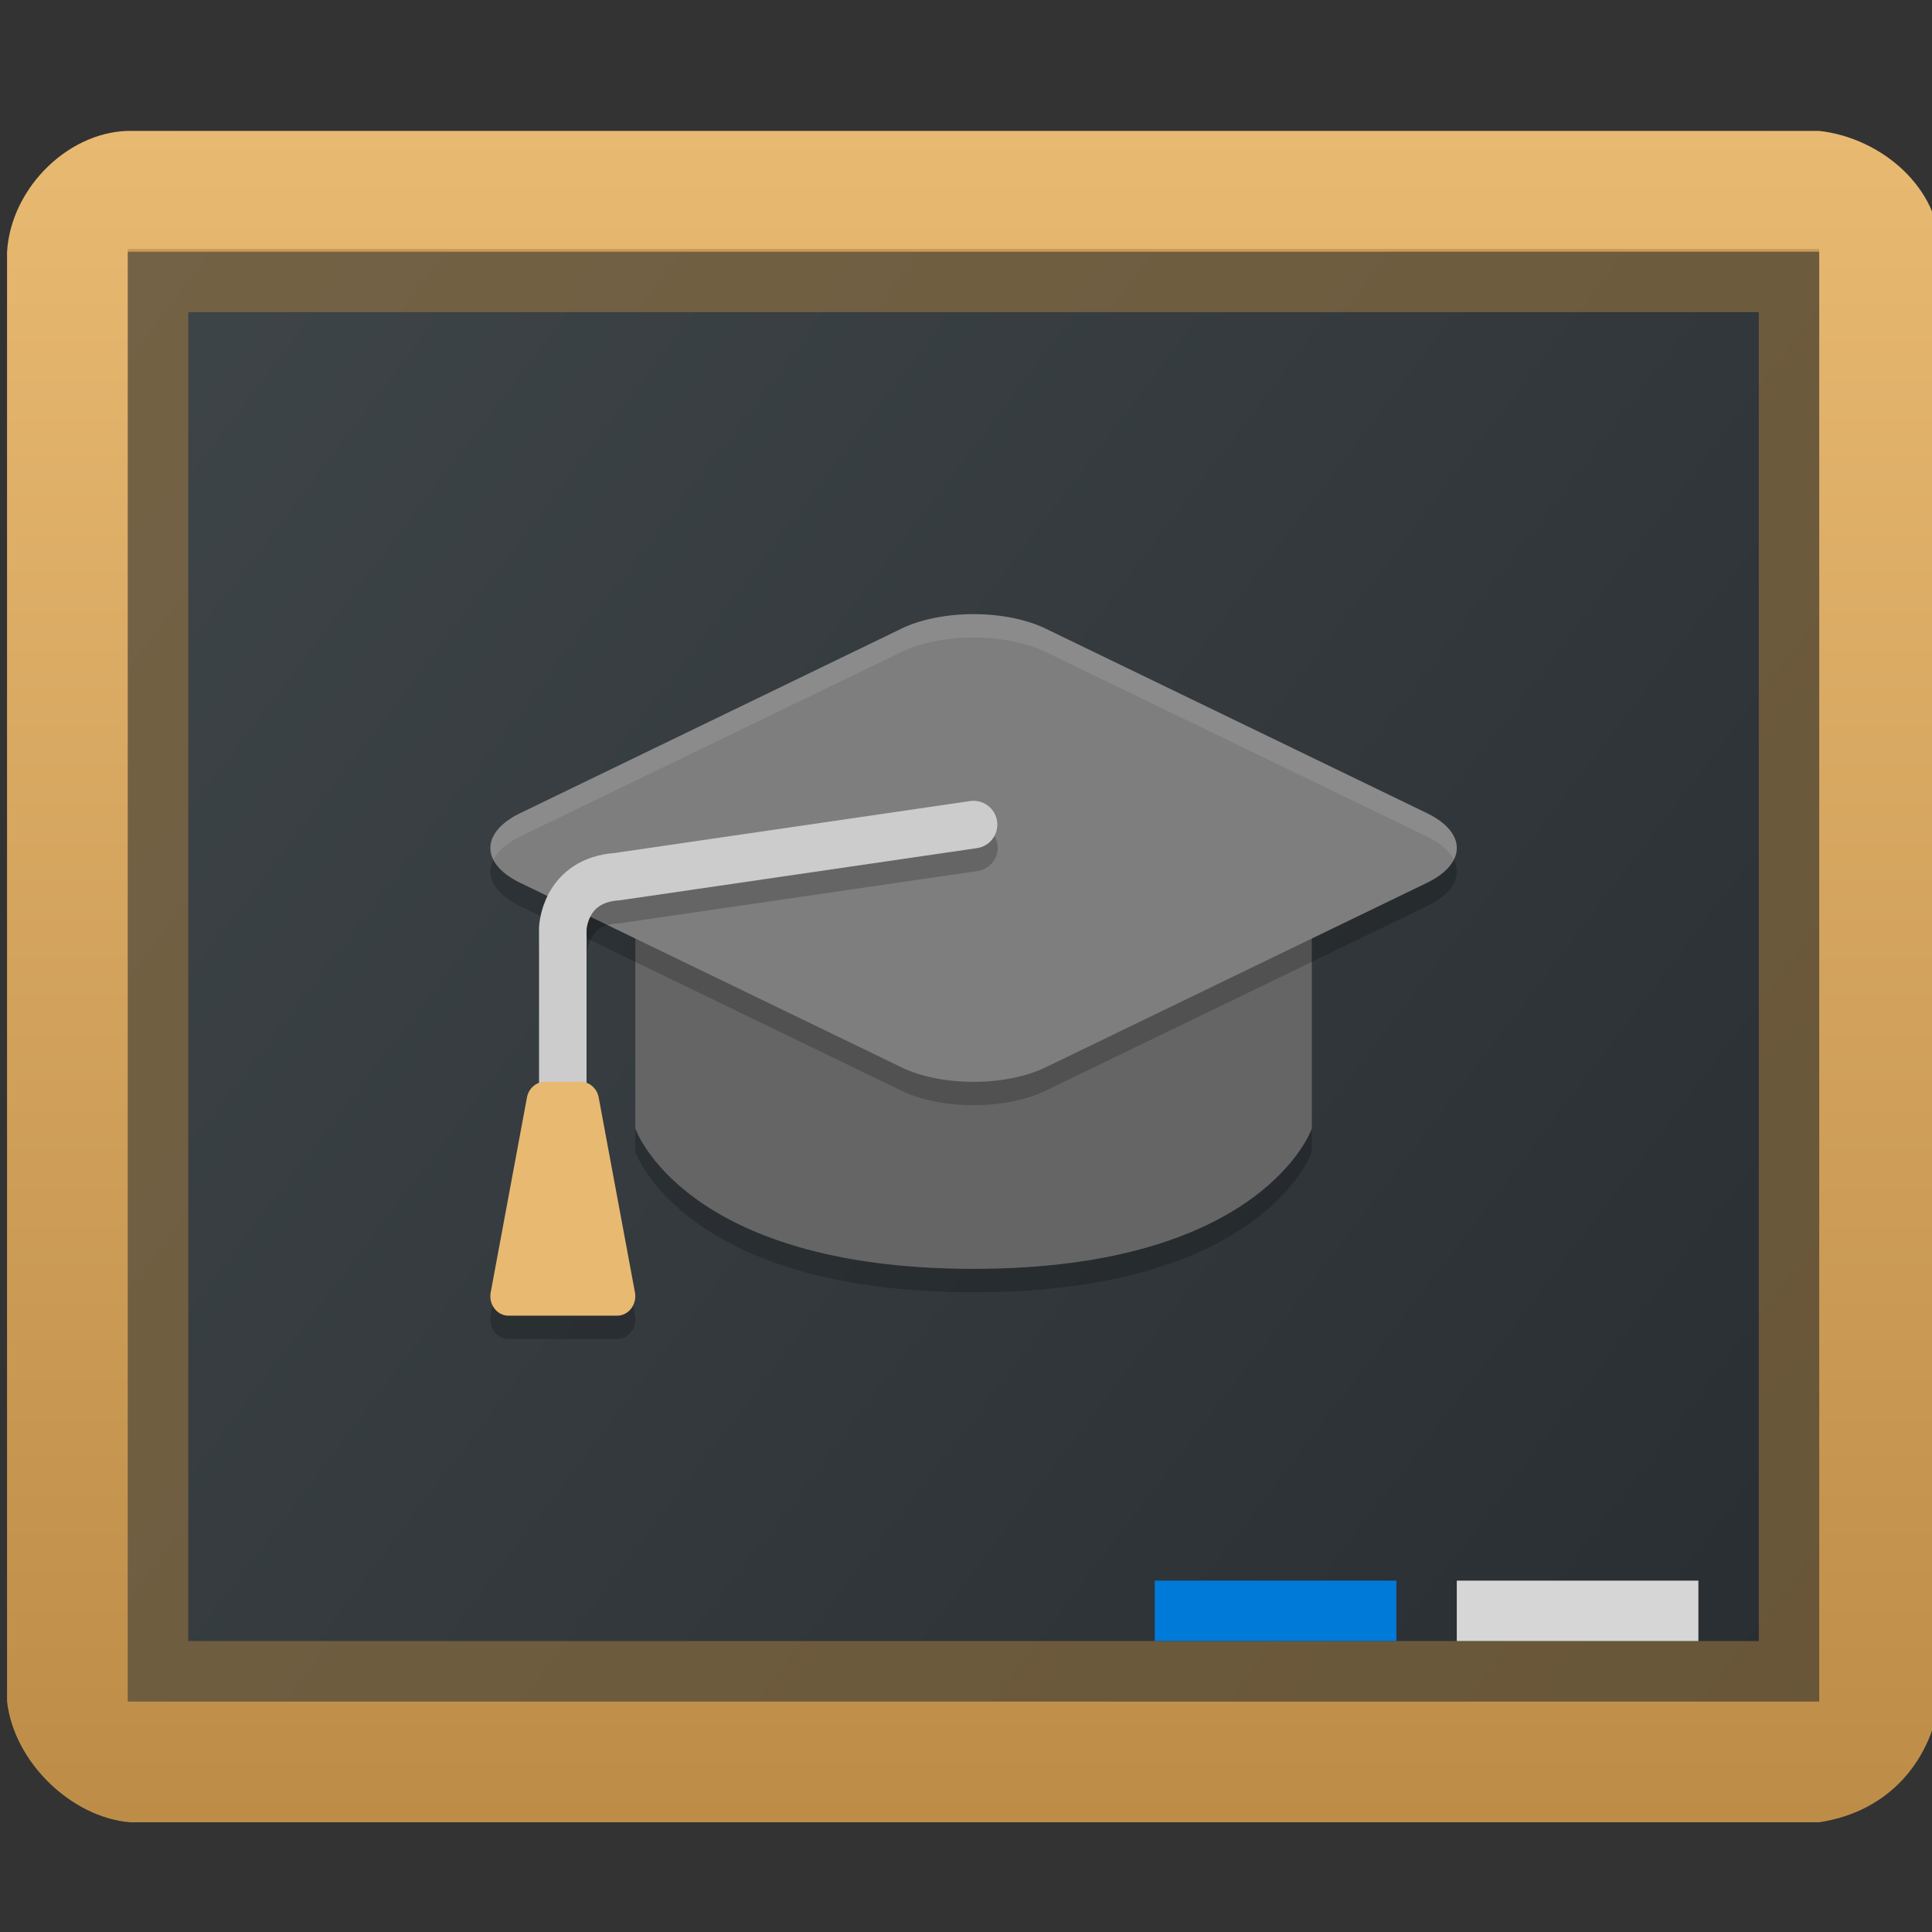 <?xml version="1.0" encoding="UTF-8" standalone="no"?>
<!-- Created with Inkscape (http://www.inkscape.org/) -->

<svg
   width="32"
   height="32"
   id="svg5453"
   version="1.1"
   inkscape:version="1.3.2 (091e20ef0f, 2023-11-25)"
   sodipodi:docname="applications-education.svg"
   xmlns:inkscape="http://www.inkscape.org/namespaces/inkscape"
   xmlns:sodipodi="http://sodipodi.sourceforge.net/DTD/sodipodi-0.dtd"
   xmlns:xlink="http://www.w3.org/1999/xlink"
   xmlns="http://www.w3.org/2000/svg"
   xmlns:svg="http://www.w3.org/2000/svg"
   xmlns:rdf="http://www.w3.org/1999/02/22-rdf-syntax-ns#"
   xmlns:cc="http://creativecommons.org/ns#"
   xmlns:dc="http://purl.org/dc/elements/1.1/">
  <rect width="100%" height="100%" fill="#333333" stroke="none"/>
  <defs
     id="defs5455">
    <linearGradient
       inkscape:collect="always"
       id="linearGradient2">
      <stop
         style="stop-color:#262b2f;stop-opacity:1;"
         offset="0"
         id="stop1" />
      <stop
         style="stop-color:#40474b;stop-opacity:1;"
         offset="1"
         id="stop2" />
    </linearGradient>
    <linearGradient
       gradientUnits="userSpaceOnUse"
       y2="503.798"
       x2="384.571"
       y1="543.798"
       x1="434.571"
       id="linearGradient4586"
       xlink:href="#linearGradient4273"
       inkscape:collect="always"
       gradientTransform="translate(-1.1547241e-5,-1.6784668e-7)" />
    <linearGradient
       inkscape:collect="always"
       id="linearGradient4273">
      <stop
         style="stop-color:#343b40;stop-opacity:1"
         offset="0"
         id="stop4275" />
      <stop
         style="stop-color:#555e63;stop-opacity:1"
         offset="1"
         id="stop4277" />
    </linearGradient>
    <linearGradient
       id="linearGradient4152-0"
       inkscape:collect="always">
      <stop
         id="stop4154-0"
         offset="0"
         style="stop-color:#bd8d48;stop-opacity:1" />
      <stop
         id="stop4156-8"
         offset="1"
         style="stop-color:#e8b971;stop-opacity:1" />
    </linearGradient>
    <linearGradient
       inkscape:collect="always"
       xlink:href="#linearGradient2"
       id="linearGradient3085"
       gradientUnits="userSpaceOnUse"
       gradientTransform="matrix(1,0,0,1.05,-36,-25.19)"
       x1="434.571"
       y1="543.798"
       x2="384.571"
       y2="503.798" />
    <linearGradient
       inkscape:collect="always"
       xlink:href="#linearGradient4152-0"
       id="linearGradient3087"
       gradientUnits="userSpaceOnUse"
       gradientTransform="matrix(1,0,0,1.05,348.571,499.598)"
       x1="24"
       y1="44"
       x2="24"
       y2="4" />
  </defs>
  <sodipodi:namedview
     id="base"
     pagecolor="#ffffff"
     bordercolor="#666666"
     borderopacity="1.0"
     inkscape:pageopacity="0"
     inkscape:pageshadow="2"
     inkscape:zoom="15.999999"
     inkscape:cx="18.187501"
     inkscape:cy="23.312501"
     inkscape:document-units="px"
     inkscape:current-layer="g3068"
     showgrid="false"
     fit-margin-top="0"
     fit-margin-left="0"
     fit-margin-right="0"
     fit-margin-bottom="0"
     inkscape:window-width="1920"
     inkscape:window-height="994"
     inkscape:window-x="0"
     inkscape:window-y="0"
     inkscape:window-maximized="1"
     inkscape:showpageshadow="false"
     borderlayer="true"
     showguides="false"
     inkscape:snap-bbox="true"
     inkscape:pagecheckerboard="0"
     inkscape:deskcolor="#d1d1d1">
    <inkscape:grid
       type="xygrid"
       id="grid4063"
       originx="0"
       originy="0"
       spacingy="1"
       spacingx="1"
       units="px"
       visible="false" />
    <sodipodi:guide
       position="4.2167969e-05,32"
       orientation="32,0"
       id="guide4625"
       inkscape:locked="false" />
    <sodipodi:guide
       position="4.2167969e-05,2.6367188e-05"
       orientation="0,32"
       id="guide4627"
       inkscape:locked="false" />
    <sodipodi:guide
       position="32,2.6367188e-05"
       orientation="-32,0"
       id="guide4629"
       inkscape:locked="false" />
    <sodipodi:guide
       position="32,32"
       orientation="0,-32"
       id="guide4631"
       inkscape:locked="false" />
    <sodipodi:guide
       position="2,30"
       orientation="28,0"
       id="guide4633"
       inkscape:locked="false" />
    <sodipodi:guide
       position="2,2"
       orientation="0,28"
       id="guide4635"
       inkscape:locked="false" />
    <sodipodi:guide
       position="30,17"
       orientation="-28,0"
       id="guide4637"
       inkscape:locked="false" />
    <sodipodi:guide
       position="30,30"
       orientation="0,-28"
       id="guide4639"
       inkscape:locked="false" />
    <sodipodi:guide
       position="9,24"
       orientation="14,0"
       id="guide4429"
       inkscape:locked="false" />
    <sodipodi:guide
       position="9,10"
       orientation="0,14"
       id="guide4431"
       inkscape:locked="false" />
    <sodipodi:guide
       position="22.813,-3.5"
       orientation="-14,0"
       id="guide4433"
       inkscape:locked="false" />
    <sodipodi:guide
       position="23,24"
       orientation="0,-14"
       id="guide4435"
       inkscape:locked="false" />
  </sodipodi:namedview>
  <g
     inkscape:label="Capa 1"
     inkscape:groupmode="layer"
     id="layer1"
     transform="translate(-384.571,-515.798)">
    <g
       id="g3068"
       transform="matrix(0.667,0,0,0.667,152.191,181.933)">
      <rect
         y="503.798"
         x="348.571"
         height="42"
         width="48"
         id="rect4567"
         style="fill:url(#linearGradient3085);fill-opacity:1;stroke:none"
         ry="4.406"
         rx="4.406" />
      <path
         id="rect4778"
         d="m 351.721,503.798 c -1.568,-0.051 -3.05,1.385 -3.15,3 v 36 c 0.173,1.515 1.604,2.878 3.05,3 h 41.951 c 1.765,-0.268 2.816,-1.569 3,-3.15 l -5e-5,-35.85 c 0.01,-1.577 -1.45,-2.826 -3,-3 v 0 h -41.951 z m -0.15,3 h 42 v 36 h -42 z"
         style="fill:url(#linearGradient3087);fill-opacity:1;stroke:none"
         inkscape:connector-curvature="0"
         sodipodi:nodetypes="cccccccccccccccc" />
      <path
         id="rect4553"
         d="m 351.571,506.73 0,36.068 0,0 42,0 0,0 0,-36.068 0,0 z m 1.5,1.568 39,0 0,33 -39,0 z"
         style="text-decoration:none;color:#000000;fill:#aa7f41;fill-opacity:0.498;fill-rule:nonzero;stroke:none;visibility:visible;display:inline;overflow:visible;enable-background:accumulate"
         inkscape:connector-curvature="0"
         sodipodi:nodetypes="ccccccccccccc" />
      <rect
         y="539.798"
         x="377.071"
         height="1.5"
         width="6"
         id="rect4568"
         style="text-decoration:none;color:#000000;fill:#007ad9;fill-opacity:1;fill-rule:nonzero;stroke:none;visibility:visible;display:inline;overflow:visible;enable-background:accumulate" />
      <rect
         y="539.798"
         x="384.571"
         height="1.5"
         width="6"
         id="rect4570"
         style="text-decoration:none;color:#000000;fill:#d6d6d6;fill-opacity:1;fill-rule:nonzero;stroke:none;visibility:visible;display:inline;overflow:visible;enable-background:accumulate" />
      <path
         style="opacity:0.2;stroke-width:0.59"
         d="m 364.172,522.766 h 16.8 v 6.387 c 0,0 -1.2,3.484 -8.4,3.484 -7.2,0 -8.4,-3.484 -8.4,-3.484 z"
         id="path1" />
      <path
         style="fill:#656565;stroke-width:0.59;fill-opacity:1"
         d="m 364.172,522.185 h 16.8 v 6.387 c 0,0 -1.2,3.484 -8.4,3.484 -7.2,0 -8.4,-3.484 -8.4,-3.484 z"
         id="path2" />
      <path
         style="opacity:0.2;stroke-width:0.59"
         d="m 372.289,516.386 a 2.525,1.222 0 0 0 -1.502,0.349 l -9.477,4.587 a 2.525,1.222 0 0 0 0,1.726 l 9.477,4.586 a 2.525,1.222 0 0 0 3.569,0 l 9.478,-4.586 a 2.525,1.222 0 0 0 0,-1.726 l -9.478,-4.587 a 2.525,1.222 0 0 0 -2.066,-0.349 z"
         id="path3" />
      <path
         style="fill:#7e7e7e;stroke-width:0.59;fill-opacity:1"
         d="m 372.289,515.806 a 2.525,1.222 0 0 0 -1.502,0.349 l -9.477,4.587 a 2.525,1.222 0 0 0 0,1.726 l 9.477,4.586 a 2.525,1.222 0 0 0 3.569,0 l 9.478,-4.586 a 2.525,1.222 0 0 0 0,-1.726 l -9.478,-4.587 a 2.525,1.222 0 0 0 -2.066,-0.349 z"
         id="path4" />
      <path
         style="opacity:0.2;stroke-width:0.59"
         d="m 372.482,521.031 -8.827,1.289 c -0.831,0.068 -1.387,0.544 -1.63,0.982 -0.246,0.443 -0.253,0.874 -0.253,0.874 a 0.6,0.581 0 0 0 0,0.014 v 3.832 a 0.45,0.484 0 0 0 -0.292,0.357 l -0.9,4.839 a 0.45,0.484 0 0 0 0.442,0.578 h 2.7 a 0.45,0.484 0 0 0 0.442,-0.578 l -0.9,-4.839 a 0.45,0.484 0 0 0 -0.292,-0.357 v -3.817 c 0,0 0.005,-0.173 0.11,-0.355 0.1,-0.182 0.212,-0.344 0.687,-0.375 a 0.6,0.581 0 0 0 0.049,-0.005 l 8.844,-1.292 a 0.6,0.581 0 0 0 0.504,-0.66 0.6,0.581 0 0 0 -0.682,-0.488 z"
         id="path5" />
      <path
         style="fill:none;stroke:#cccccc;stroke-width:1.181;stroke-linecap:round;stroke-linejoin:round;stroke-opacity:1"
         d="m 372.571,521.024 -8.845,1.292 c -1.323,0.088 -1.355,1.295 -1.355,1.295 v 4.962"
         id="path6" />
      <path
         style="fill:#e8b971;stroke-width:0.59;fill-opacity:1"
         d="m 361.922,527.412 a 0.45,0.484 0 0 0 -0.441,0.389 l -0.9,4.839 a 0.45,0.484 0 0 0 0.441,0.578 h 2.7 a 0.45,0.484 0 0 0 0.441,-0.578 l -0.9,-4.839 a 0.45,0.484 0 0 0 -0.441,-0.389 z"
         id="path7" />
      <path
         style="opacity:0.1;fill:#ffffff;stroke-width:0.59"
         d="m 372.289,515.806 a 2.525,1.222 0 0 0 -1.502,0.349 l -9.477,4.586 a 2.525,1.222 0 0 0 -0.66,1.153 2.525,1.222 0 0 1 0.66,-0.573 l 9.477,-4.586 a 2.525,1.222 0 0 1 1.502,-0.349 2.525,1.222 0 0 1 2.067,0.349 l 9.477,4.586 a 2.525,1.222 0 0 1 0.666,0.573 2.525,1.222 0 0 0 -0.666,-1.153 l -9.477,-4.586 a 2.525,1.222 0 0 0 -2.067,-0.349 z"
         id="path8" />
    </g>
  </g>
</svg>
